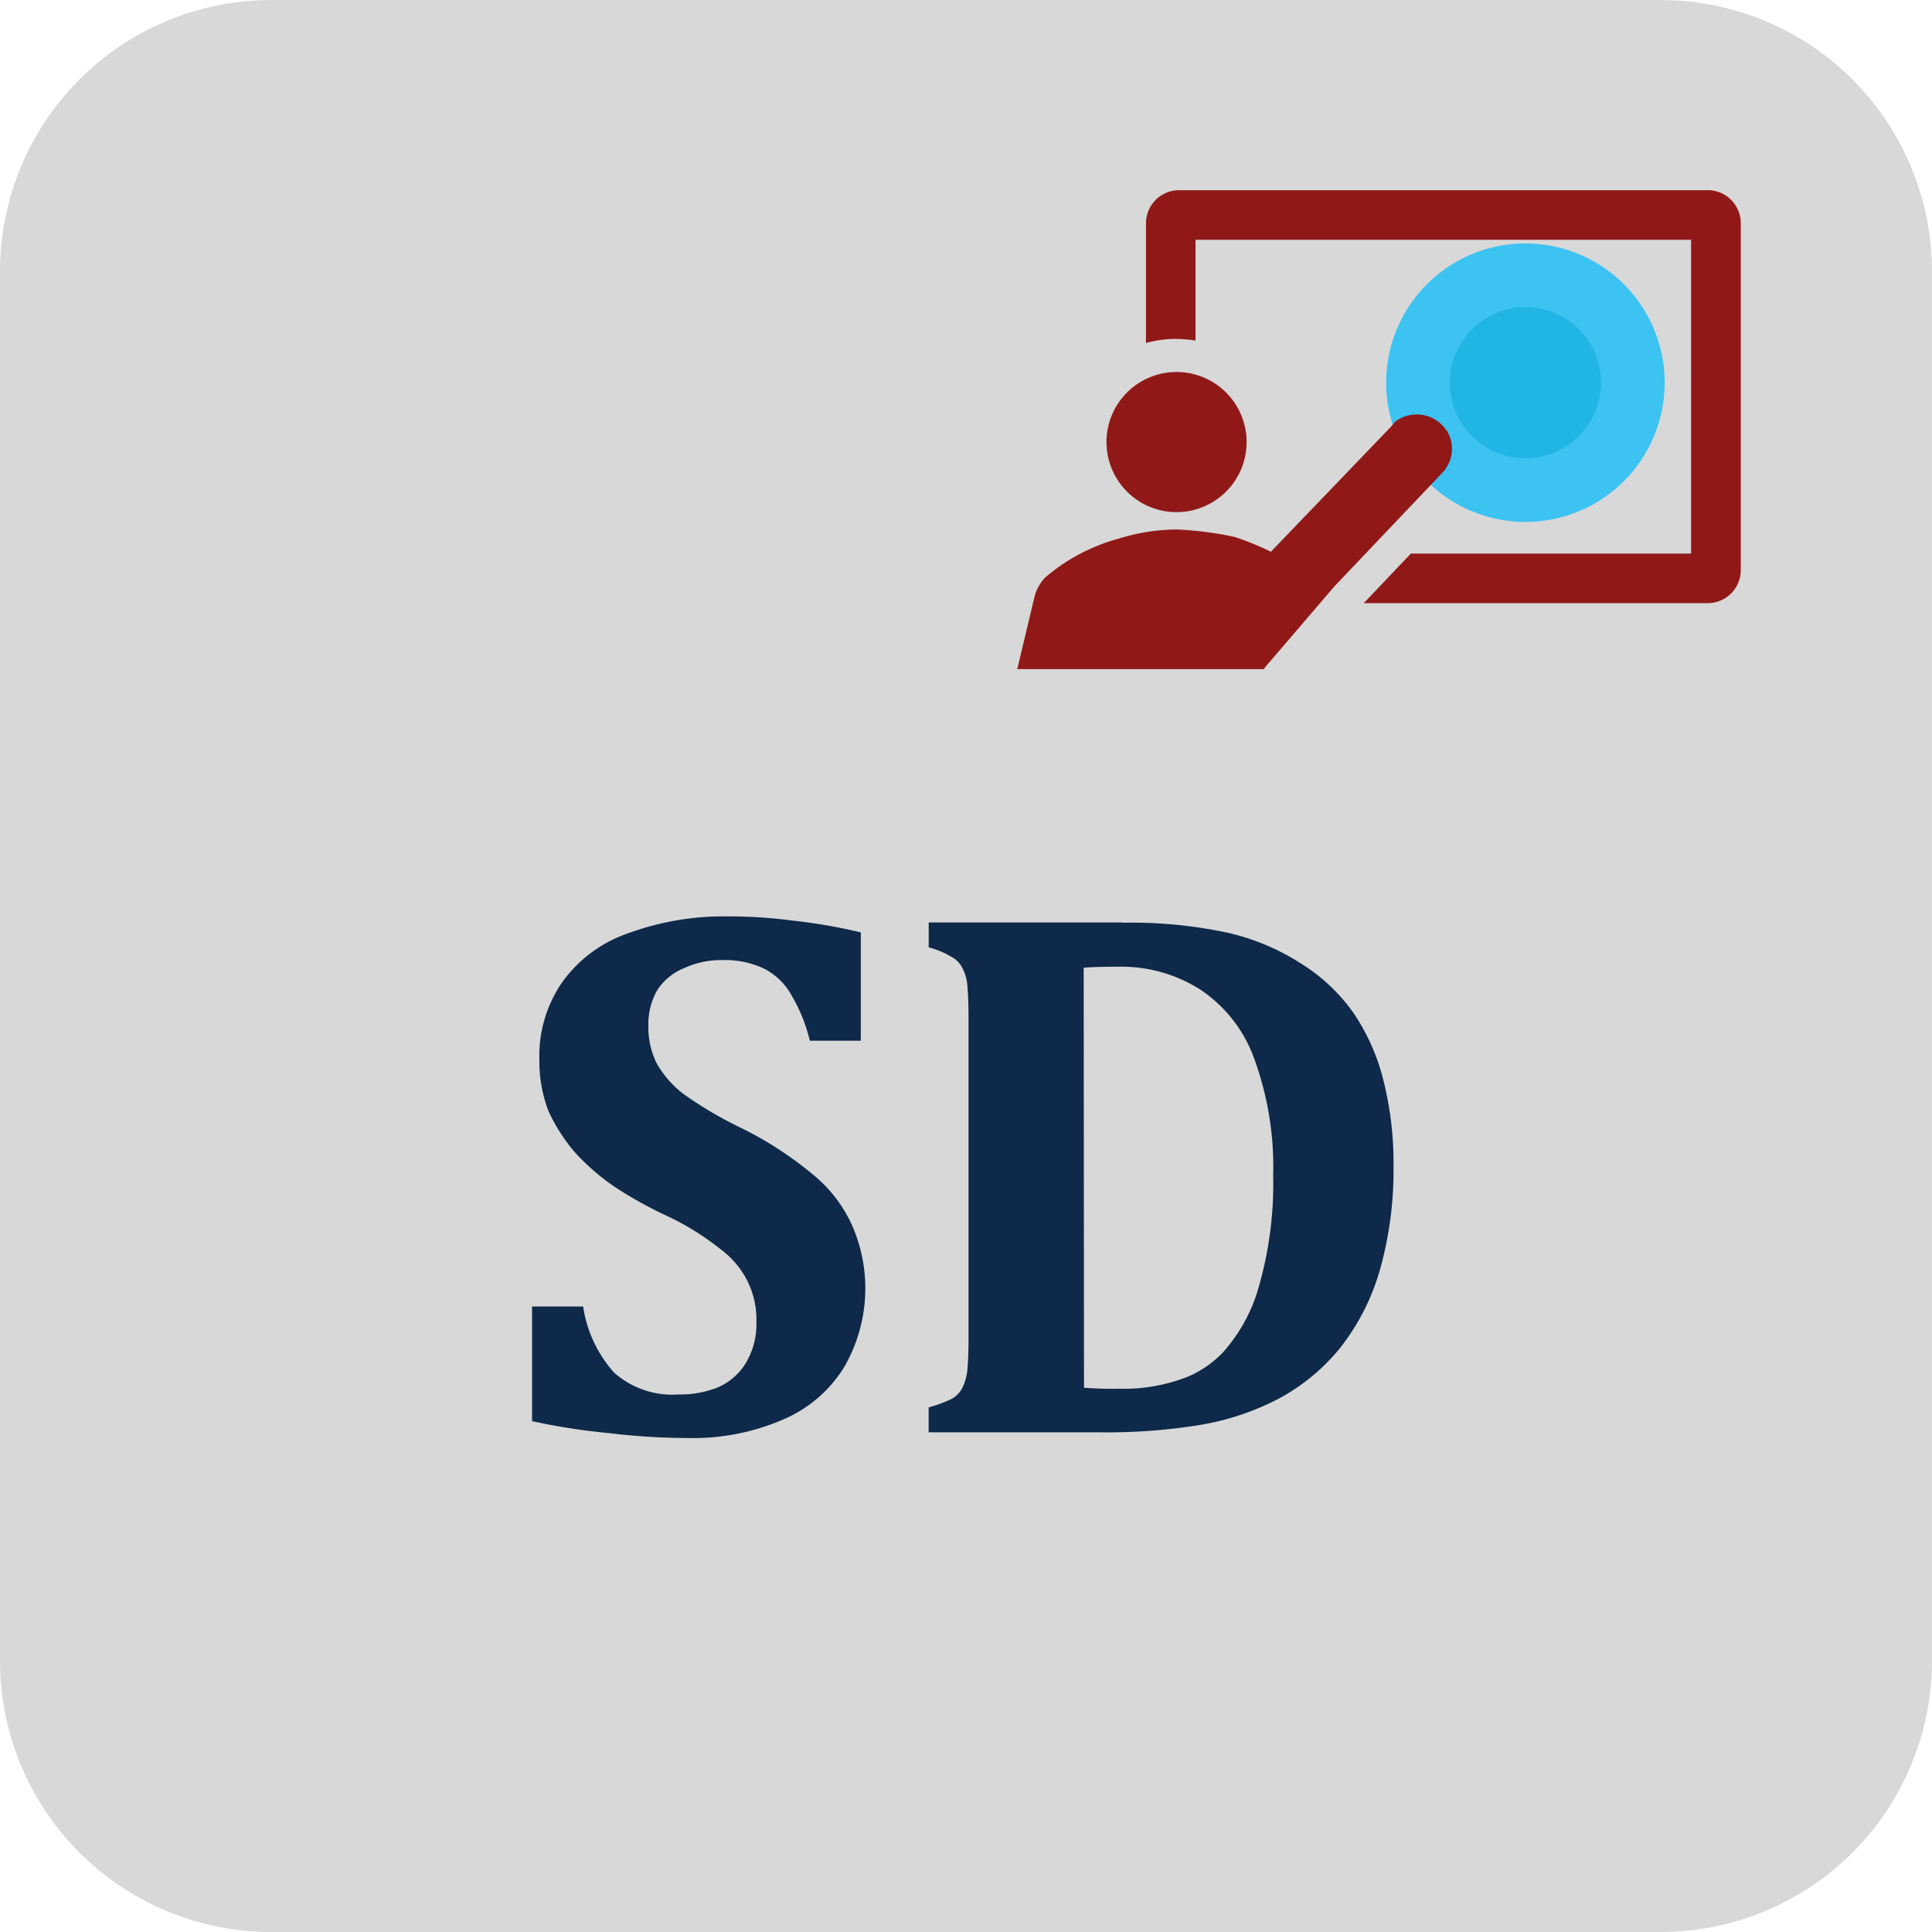 <svg xmlns="http://www.w3.org/2000/svg" xmlns:xlink="http://www.w3.org/1999/xlink" width="30.331" height="30.331" viewBox="0 0 30.331 30.331">
    <defs>
      <linearGradient id="linear-gradient" x1="-9.042" y1="-27.75" x2="-9.042" y2="-27.206" gradientUnits="objectBoundingBox">
        <stop offset="0" stop-color="#5ac9f5"/>
        <stop offset="0.5" stop-color="#32c6fa"/>
        <stop offset="1" stop-color="#21b5e3"/>
      </linearGradient>
    </defs>
    <g id="Group_1759" data-name="Group 1759" transform="translate(-2354.69 -13711.16)">
      <path id="Path_2572" data-name="Path 2572" d="M44.69,205.419h0a4.258,4.258,0,0,1,4.258-4.258H70.762a4.258,4.258,0,0,1,4.258,4.258v21.814a4.258,4.258,0,0,1-4.258,4.258H48.948a4.258,4.258,0,0,1-4.258-4.258Z" transform="translate(2310 13510)" fill="#d8d8d8" fill-rule="evenodd"/>
      <path id="Path_2573" data-name="Path 2573" d="M53.846,221.677a1.99,1.99,0,0,0,.484,1.031,1.377,1.377,0,0,0,1.016.344,1.59,1.59,0,0,0,.609-.109.964.964,0,0,0,.438-.375,1.184,1.184,0,0,0,.172-.656,1.353,1.353,0,0,0-.141-.641,1.425,1.425,0,0,0-.422-.5,4.267,4.267,0,0,0-.828-.516,6.4,6.4,0,0,1-.844-.469,3.565,3.565,0,0,1-.625-.547,2.772,2.772,0,0,1-.406-.641,2.17,2.17,0,0,1-.141-.8,2.033,2.033,0,0,1,.359-1.219,2.112,2.112,0,0,1,1.031-.766,4.358,4.358,0,0,1,1.578-.266,7.448,7.448,0,0,1,.984.063,8.613,8.613,0,0,1,1.094.188v1.7h-.8a2.608,2.608,0,0,0-.3-.734,1.021,1.021,0,0,0-.437-.406,1.432,1.432,0,0,0-.641-.125,1.377,1.377,0,0,0-.594.125.913.913,0,0,0-.422.344,1.074,1.074,0,0,0-.141.563,1.276,1.276,0,0,0,.125.578,1.569,1.569,0,0,0,.438.5,6.153,6.153,0,0,0,.906.531,5.684,5.684,0,0,1,1.125.734,2.179,2.179,0,0,1,.609.8,2.463,2.463,0,0,1-.141,2.234,2.084,2.084,0,0,1-.969.813,3.553,3.553,0,0,1-1.469.281,10.591,10.591,0,0,1-1.25-.078,10.051,10.051,0,0,1-1.2-.187v-1.8h.8Zm8.471-6.031a7.234,7.234,0,0,1,1.641.156,3.614,3.614,0,0,1,1.156.484,2.841,2.841,0,0,1,.828.781,3.3,3.3,0,0,1,.469,1.063,5.29,5.29,0,0,1,.156,1.344,5.738,5.738,0,0,1-.219,1.641,3.562,3.562,0,0,1-.641,1.234,3.187,3.187,0,0,1-.937.766,4.119,4.119,0,0,1-1.281.422,9.126,9.126,0,0,1-1.562.109H59.269v-.391a2.062,2.062,0,0,0,.344-.125.409.409,0,0,0,.188-.187.828.828,0,0,0,.078-.3q.016-.187.016-.469V217.13q0-.281-.016-.469a.723.723,0,0,0-.078-.3.409.409,0,0,0-.187-.187,1.371,1.371,0,0,0-.344-.141v-.391h3.047Zm-.609,7.3a5.454,5.454,0,0,0,.547.016,2.739,2.739,0,0,0,1.078-.187,1.654,1.654,0,0,0,.563-.391,2.586,2.586,0,0,0,.563-1.047,5.846,5.846,0,0,0,.219-1.719,4.952,4.952,0,0,0-.3-1.844,2.19,2.19,0,0,0-.844-1.078,2.308,2.308,0,0,0-1.3-.359q-.359,0-.531.016Z" transform="translate(2310 13510)" fill="#0e2949"/>
      <path id="Path_2618" data-name="Path 2618" d="M66.952,207.168h0a1.686,1.686,0,0,1,1.686-1.686h0a1.686,1.686,0,0,1,1.686,1.686h0a1.686,1.686,0,0,1-1.686,1.686h0A1.686,1.686,0,0,1,66.952,207.168Z" transform="translate(2310 13510)" fill-rule="evenodd" fill="url(#linear-gradient)"/>
      <path id="Path_2619" data-name="Path 2619" d="M66.952,207.168h0a1.686,1.686,0,0,1,1.686-1.686h0a1.686,1.686,0,0,1,1.686,1.686h0a1.686,1.686,0,0,1-1.686,1.686h0A1.686,1.686,0,0,1,66.952,207.168Z" transform="translate(2310 13510)" fill="none" stroke="#3cc3f2" stroke-miterlimit="800" stroke-width="1" fill-rule="evenodd"/>
      <path id="Path_2620" data-name="Path 2620" d="M71.5,204.146H63.2a.52.52,0,0,0-.519.519v1.88a1.844,1.844,0,0,1,.467-.065,2.518,2.518,0,0,1,.311.026v-1.582h7.78v4.927h-4.4l-.739.778H71.5a.52.52,0,0,0,.519-.519v-5.446a.52.52,0,0,0-.519-.519" transform="translate(2310 13510)" fill="#901918" fill-rule="evenodd"/>
      <path id="Path_2621" data-name="Path 2621" d="M63.161,209.2a1.1,1.1,0,1,0-1.1-1.1,1.1,1.1,0,0,0,1.1,1.1" transform="translate(2310 13510)" fill="#901918" fill-rule="evenodd"/>
      <path id="Path_2622" data-name="Path 2622" d="M67.4,207.92a.561.561,0,0,0-.765-.169c-.052.026-.078.078-.1.1l-1.893,1.971a4.39,4.39,0,0,0-.571-.233,5.438,5.438,0,0,0-.908-.117,3.153,3.153,0,0,0-.908.143,2.989,2.989,0,0,0-1.154.609.685.685,0,0,0-.169.3l-.272,1.141h3.877v-.013l1.1-1.284,1.7-1.789a.544.544,0,0,0,.065-.661" transform="translate(2310 13510)" fill="#901918" fill-rule="evenodd"/>
    </g>
  </svg>
  